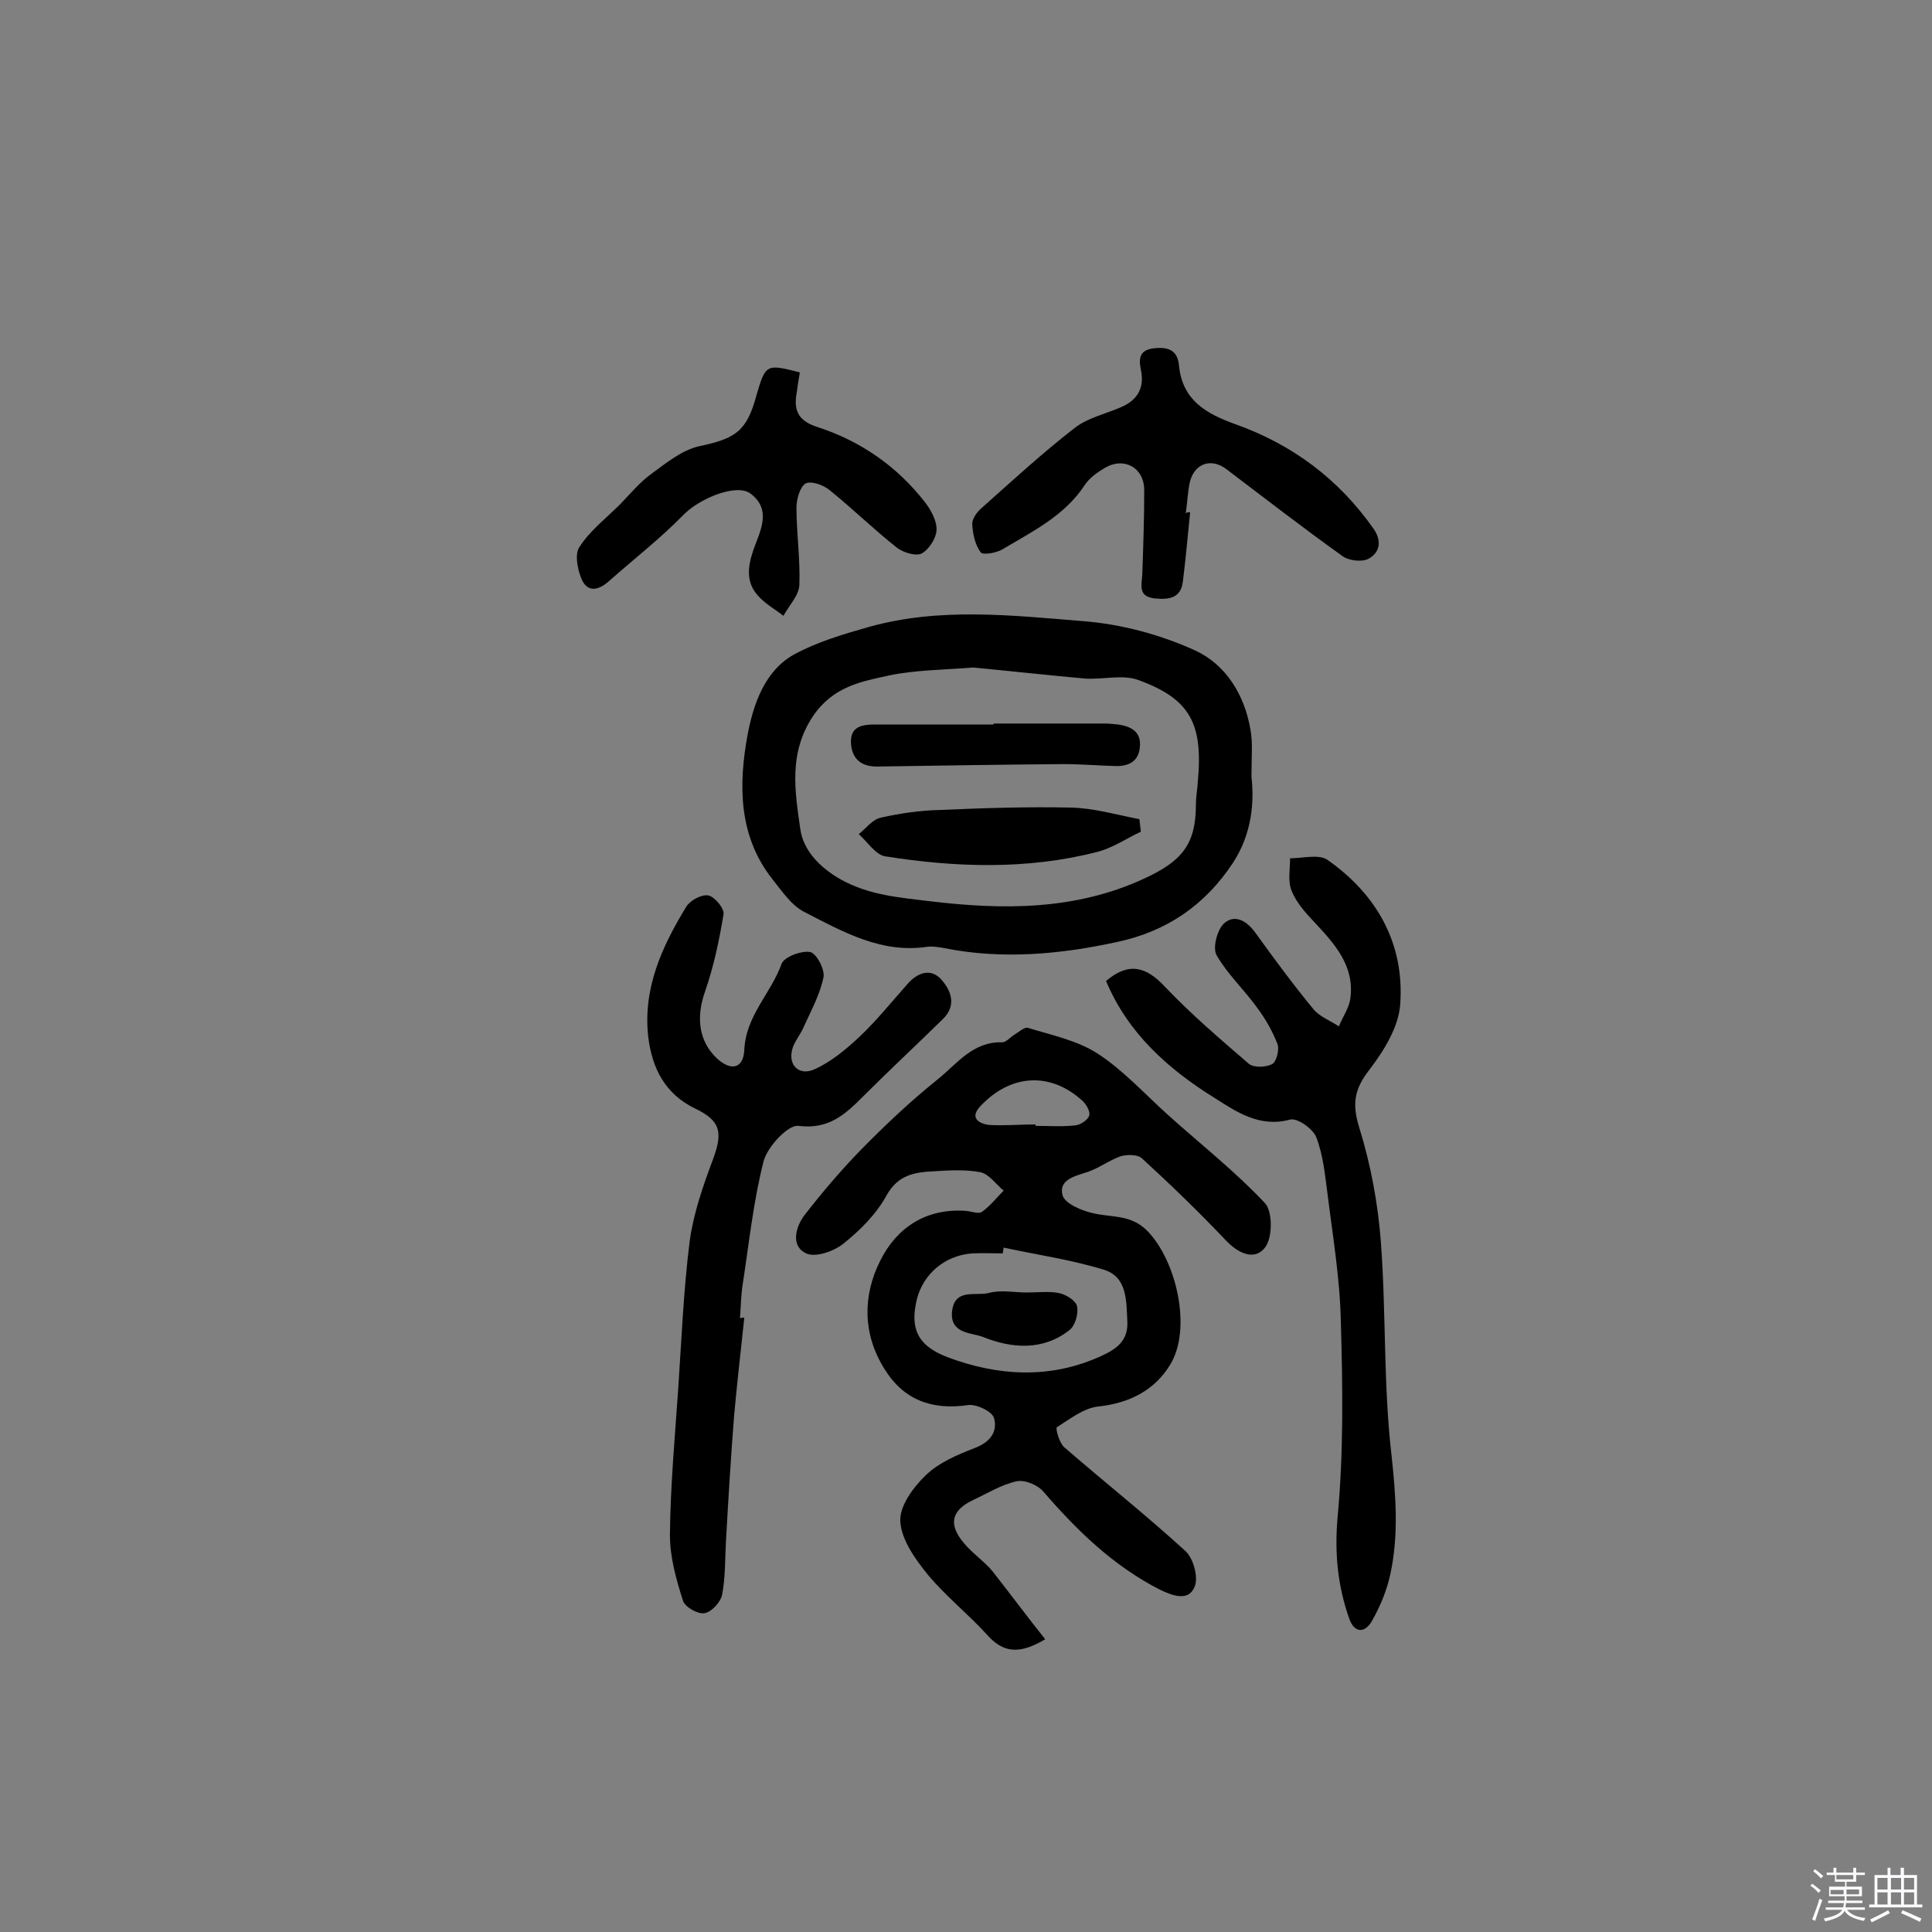 <svg enable-background="new 0 0 400 400" viewBox="0 0 400 400" xmlns="http://www.w3.org/2000/svg"><rect x="0" y="0" width="400" height="400" fill="#808080" stroke="none"/><path d="m374.8 390.4.4-.4c.7.5 1.3 1 1.8 1.4l-.5.5c-.5-.6-1.1-1.1-1.7-1.5zm1 7.3-.6-.3c.5-1.4 1.1-2.8 1.5-4.3.2.1.4.2.6.3-.5 1.3-1 2.8-1.5 4.3zm-.4-10.3.4-.4c.4.3 1 .8 1.7 1.4l-.5.5c-.4-.5-1-1-1.6-1.5zm2.5.3h1.7v-1h.6v1h3.5v-1h.6v1h1.8v.5h-1.8v1.4h-2v1h3.2v2h-3.2v.9h3.3v.5h-3.4c0 .3-.1.6-.1.9h4v.5h-3.7c.7.9 1.9 1.5 3.8 1.7-.1.2-.2.4-.3.6-2.1-.4-3.5-1.1-4-2.1-.4 1-1.8 1.7-4 2.2-.1-.2-.2-.4-.3-.6 2.1-.4 3.4-1 3.8-1.8h-3.4v-.5h3.6c.1-.3.1-.6.2-.9h-3.3v-.5h3.4c0-.3 0-.6 0-.9h-3.2v-2h3.3v-1h-2.1v-1.4h-1.7v-.5zm1.1 3.5v1h2.7c0-.3 0-.4 0-.4 0-.1 0-.2 0-.2 0-.1 0-.2 0-.3h-2.7zm1.2-3v.9h3.5v-.9zm4.7 3h-2.6v.6.4h2.6z" fill="#fbfafc"/><path d="m393.6 386.7h.6v1.5h2.7v6.1h1.1v.6h-11v-.6h1.1v-6.1h2.7v-1.5h.6v1.5h2.1v-1.5zm-2.7 8.8.4.6c-1.2.6-2.5 1.3-3.8 1.9-.1-.2-.2-.4-.3-.6 1.2-.6 2.5-1.2 3.7-1.9zm-2.2-6.7v2.4h2.1v-2.4zm0 3v2.5h2.1v-2.5zm2.8-3v2.4h2.1v-2.4zm0 3v2.5h2.1v-2.5zm6 6.1c-1.4-.7-2.7-1.3-3.9-1.8l.3-.6c1.5.6 2.7 1.2 3.9 1.7zm-1.2-9.1h-2.1v2.4h2.1zm-2.1 3v2.5h2.1v-2.5z" fill="#fbfafc"/><g fill="#010000"><path d="m216.4 339.4c-5.6 3.3-8.8 2.7-12.1-1-3.9-4.3-8.6-8-12.3-12.5-2.6-3.2-5.4-7.2-5.6-10.9-.2-3.2 2.7-7.1 5.3-9.6 2.7-2.6 6.5-4.2 10.1-5.6 3.2-1.2 4.8-3.4 4-6.2-.4-1.4-3.6-2.9-5.3-2.7-7.5 1.1-13.4-1-17.4-7.5-4.5-7.2-4.5-15.1-.9-22.3 3.4-6.9 9.5-11 17.8-10.4 1.1.1 2.6.7 3.3.2 1.7-1.2 3-2.9 4.5-4.4-1.6-1.3-3-3.4-4.8-3.8-3.1-.6-6.4-.4-9.7-.2-3.9.2-7.3.7-9.7 4.9-2.1 3.9-5.5 7.3-9 10.1-2 1.6-5.8 2.9-7.7 2-3.2-1.5-2.2-5.3-.5-7.7 3.7-4.8 7.7-9.5 11.9-13.8 5-5.1 10.2-10 15.8-14.5 4-3.2 7.3-7.9 13.4-7.7.8 0 1.6-1 2.4-1.5 1-.6 2.2-1.7 2.9-1.5 4.9 1.5 10.2 2.6 14.4 5.3 5.4 3.5 9.9 8.5 14.8 12.9 6.7 6 13.8 11.6 19.9 18.1 1.6 1.7 1.6 7.2 0 9.2-2.2 2.8-5.6 1.2-8.2-1.6-5.6-5.9-11.4-11.5-17.3-16.9-.9-.8-3.1-.8-4.4-.4-2.3.8-4.4 2.4-6.7 3.2-2.7.9-6.2 1.6-5.3 4.9.5 1.7 4 3.2 6.4 3.7 3.8.9 7.7.2 11.1 3.6 6.1 6.2 9.3 20.3 4.8 27.7-3.2 5.3-8.4 8-14.9 8.7-3 .3-5.9 2.6-8.6 4.3-.3.2.5 3.2 1.5 4.1 8.3 7.2 17 14.1 25.1 21.5 1.7 1.5 2.8 5.6 1.9 7.5-1.3 3-4.5 1.8-7.2.5-9.6-4.9-17.1-12.2-24.1-20.3-1.2-1.4-3.9-2.5-5.6-2.1-3.1.7-6 2.5-9 3.9-4.4 2.1-5.1 5-1.9 8.8 1.7 2.1 4.1 3.7 5.9 5.8 3.7 4.7 7.1 9.3 11 14.2zm-8.6-81.1c-.1.4-.1.8-.2 1.2-2.1 0-4.2-.1-6.3 0-5.7.4-10.2 4.3-11.5 9.6-1.3 5.6-.2 9.4 6.4 11.9 10.4 3.9 21.3 4.6 31.9-.3 3.3-1.5 5.5-3.3 5.3-7.1-.2-4.2 0-9.2-4.8-10.7-6.8-2.1-13.9-3.1-20.8-4.6zm6.6-25.5v.3c2.7 0 5.5.2 8.2-.1 1.1-.1 2.6-1.1 2.9-2 .3-.8-.6-2.4-1.4-3.1-6.6-6-14.8-5.6-21.1 1.1-2.3 2.4-.4 3.6 1.7 3.9 3.2.2 6.5-.1 9.7-.1z"/><path d="m259.1 160.8c.6 5.3.1 11.8-3.8 17.8-5.8 8.8-13.7 14.2-23.9 16.4-11.9 2.6-23.9 3.7-35.9 1.3-1.1-.2-2.3-.4-3.4-.3-9.6 1.5-17.6-3.1-25.6-7.2-2.7-1.4-4.6-4.3-6.6-6.8-7.1-9-7-19.7-5.1-30 1.2-6.2 3.5-13.1 9.6-16.5 4.8-2.6 10.2-4.2 15.5-5.7 14.6-4.1 29.6-2.4 44.3-1.2 7.9.6 16.1 2.8 23.3 6.1 6.3 2.9 10.2 9.2 11.4 16.4.5 2.7.2 5.6.2 9.7zm-57.6-22.6c-6.2.5-11.8.5-17.2 1.6-6 1.3-11.8 2.3-16 8.5-5.1 7.7-3.7 15.6-2.6 23.4.6 4.2 3.8 7.8 8.4 10.4 6 3.3 12.1 3.7 18.5 4.5 15.1 1.8 30 1.9 44.3-4.7 7.8-3.6 10.7-7.1 10.7-15.3 0-1.6.3-3.2.4-4.8 1.1-12-1.6-17.1-12.3-21-3.2-1.2-7.3-.1-10.9-.3-7.9-.7-15.9-1.6-23.3-2.3z"/><path d="m229 203.1c4.6-3.9 8.2-3.1 12.2 1.2 5.4 5.7 11.4 10.8 17.3 15.9 1 .9 3.6.8 4.9.1.9-.5 1.5-3 1.1-4.1-1-2.6-2.4-5.1-4.1-7.4-2.7-3.8-6.2-7-8.5-11-.9-1.5.1-5.3 1.5-6.6 2.2-2 4.7-.6 6.5 1.9 3.9 5.4 7.8 10.7 12 15.8 1.3 1.6 3.5 2.4 5.3 3.6.8-2 2.2-3.9 2.4-6 .8-6.6-3.3-11.1-7.4-15.5-1.9-2-3.8-4.1-4.8-6.6-.8-2-.3-4.5-.3-6.7 2.6 0 5.9-.9 7.7.3 10.3 7.2 16 17.4 15.1 29.9-.3 4.7-3.4 9.7-6.4 13.6-3.1 4-3.6 7-2.1 11.9 2.4 7.7 3.9 15.8 4.5 23.8 1.1 14.7.5 29.5 2.2 44.1.9 8.3 1.5 16.4-.2 24.4-.7 3.4-2.1 6.8-3.8 9.8-1.4 2.6-3.7 2.8-4.8-.5-2.3-6.6-3-13.2-2.4-20.5 1.3-13.6 1.1-27.4.7-41.1-.2-8.9-1.7-17.7-2.8-26.6-.5-3.8-.9-7.8-2.3-11.4-.7-1.7-3.9-4-5.4-3.6-6.3 1.7-11.1-1.6-15.5-4.4-9.7-6-18.1-13.5-22.6-24.3z"/><path d="m154.1 272.8c-.7 6.7-1.5 13.5-2.1 20.2-.7 8.7-1.2 17.4-1.7 26.1-.2 3.7-.1 7.5-.8 11.1-.3 1.5-2.2 3.6-3.7 3.8-1.4.2-4-1.3-4.4-2.6-1.4-4.4-2.7-9-2.7-13.6.1-10 1-20 1.7-30 .7-10.3 1.1-20.6 2.4-30.9.8-5.8 2.8-11.5 4.9-17.1 2-5.5 1.4-7.8-3.8-10.3-6.2-3-8.9-8.3-9.7-14.9-1.1-10.1 2.9-18.7 7.9-26.9.8-1.3 3.2-2.6 4.6-2.3 1.3.3 3.3 2.7 3.1 3.9-.9 5.4-2 10.7-3.8 15.9-1.9 5.3-1.4 10.3 2.4 13.9 2.9 2.7 5.5 2.2 5.7-1.7.3-7.1 5.5-11.7 7.7-17.8.5-1.5 4.1-2.8 5.9-2.5 1.3.2 3.1 3.6 2.8 5.2-.7 3.5-2.5 6.8-4 10.1-.6 1.5-1.7 2.8-2.3 4.3-1.3 3.5 1 6.2 4.4 4.7s6.5-4.1 9.3-6.7c3.6-3.4 6.8-7.4 10.1-11.1 2-2.2 4.6-3.2 6.8-.9 2.1 2.3 3.3 5.4.5 8.2-5.5 5.4-11.1 10.6-16.6 16.1-3.7 3.7-7.1 6.9-13.4 6.1-2.1-.3-6.4 4.3-7.2 7.3-2.1 8.2-3 16.8-4.3 25.3-.4 2.4-.4 4.8-.6 7.2.5-.1.7-.1.9-.1z"/><path d="m246.4 106.1c-.5 4.8-.9 9.6-1.5 14.3-.4 3.4-2.8 3.8-5.8 3.5-3.6-.4-2.7-2.8-2.6-5 .2-5.8.4-11.6.4-17.4 0-4.7-4.2-7-8.2-4.6-1.5.9-3.1 2-4.1 3.5-4.2 6.4-10.8 9.6-17 13.3-1.3.8-4.2 1.3-4.6.6-1.1-1.5-1.6-3.7-1.7-5.7-.1-1.1.9-2.5 1.8-3.3 6.4-5.7 12.7-11.5 19.4-16.7 2.7-2.1 6.4-2.9 9.6-4.3 3.5-1.5 4.9-4.1 4.1-7.8-.5-2.4-.2-4.1 2.8-4.4 2.9-.3 4.8.4 5.1 3.6.7 7.1 5.5 9.9 11.6 12.1 11.8 4.2 21.4 11.3 28.7 21.7 1.8 2.6 1.2 5-1.1 6.2-1.3.7-4.1.4-5.4-.6-8.1-5.8-16-11.9-23.9-17.9-3.2-2.5-6.8-1.3-7.7 2.8-.4 2-.5 4.2-.8 6.3.3-.3.6-.3.9-.2z"/><path d="m165.6 77.1c-.3 1.7-.5 3.1-.7 4.5-.6 3.6.6 5.6 4.3 6.8 9 2.9 16.6 8.2 22.4 15.7 1.2 1.6 2.4 3.8 2.3 5.7-.1 1.7-1.6 4-3.1 4.8-1.2.6-3.8-.2-5.1-1.2-4.8-3.8-9.2-8.1-13.9-11.9-1.3-1.1-3.9-2-5-1.4-1.2.7-1.9 3.3-1.9 5 0 5.3.8 10.7.6 16-.1 2.2-2.1 4.2-3.3 6.4-1.8-1.4-3.8-2.5-5.3-4.2-2.5-2.8-2.1-6-.9-9.5 1.3-3.7 3.9-8.2-.6-11.6-2.9-2.2-10.6 1-13.9 4.4-4.8 4.9-10.2 9.1-15.4 13.7-2 1.8-4.3 2.5-5.6-.2-.9-2-1.6-5.4-.5-6.9 2.2-3.4 5.6-6 8.5-8.9 2.1-2.2 4.1-4.6 6.5-6.3 3-2.2 6.2-4.8 9.7-5.6 7.6-1.6 9.9-3.1 11.9-10.5 1.9-6.5 2-6.6 9-4.8z"/><path d="m212.5 267.6c2.3 0 4.6-.3 6.7.1 1.5.3 3.6 1.6 3.8 2.8.3 1.5-.4 4-1.6 4.9-5.5 4.3-11.9 3.8-17.9 1.4-2.3-.9-6.8-.6-6.4-5.2.5-5 4.9-3.2 7.6-3.9 2.6-.7 5.3-.1 7.8-.1z"/><path d="m236.2 172.2c-3 1.4-5.9 3.4-9.1 4.2-14.5 3.7-29.2 3.2-43.8.9-2-.3-3.7-3-5.5-4.6 1.5-1.2 2.8-3 4.5-3.4 4-.9 8.1-1.5 12.2-1.6 9.1-.4 18.2-.7 27.2-.5 4.8.1 9.5 1.5 14.2 2.4.1.9.2 1.7.3 2.6z"/><path d="m205.7 149.8h22.9c1 0 2 .1 2.9.2 2.7.4 4.8 1.5 4.5 4.6-.2 3-2.3 4.1-5.1 4-3.6-.1-7.1-.4-10.7-.4-12.8.1-25.6.3-38.3.5-3.3.1-5.4-1.3-5.7-4.6-.3-3.7 2.2-4.1 5.1-4.1h24.4c0-.1 0-.1 0-.2z"/></g></svg>